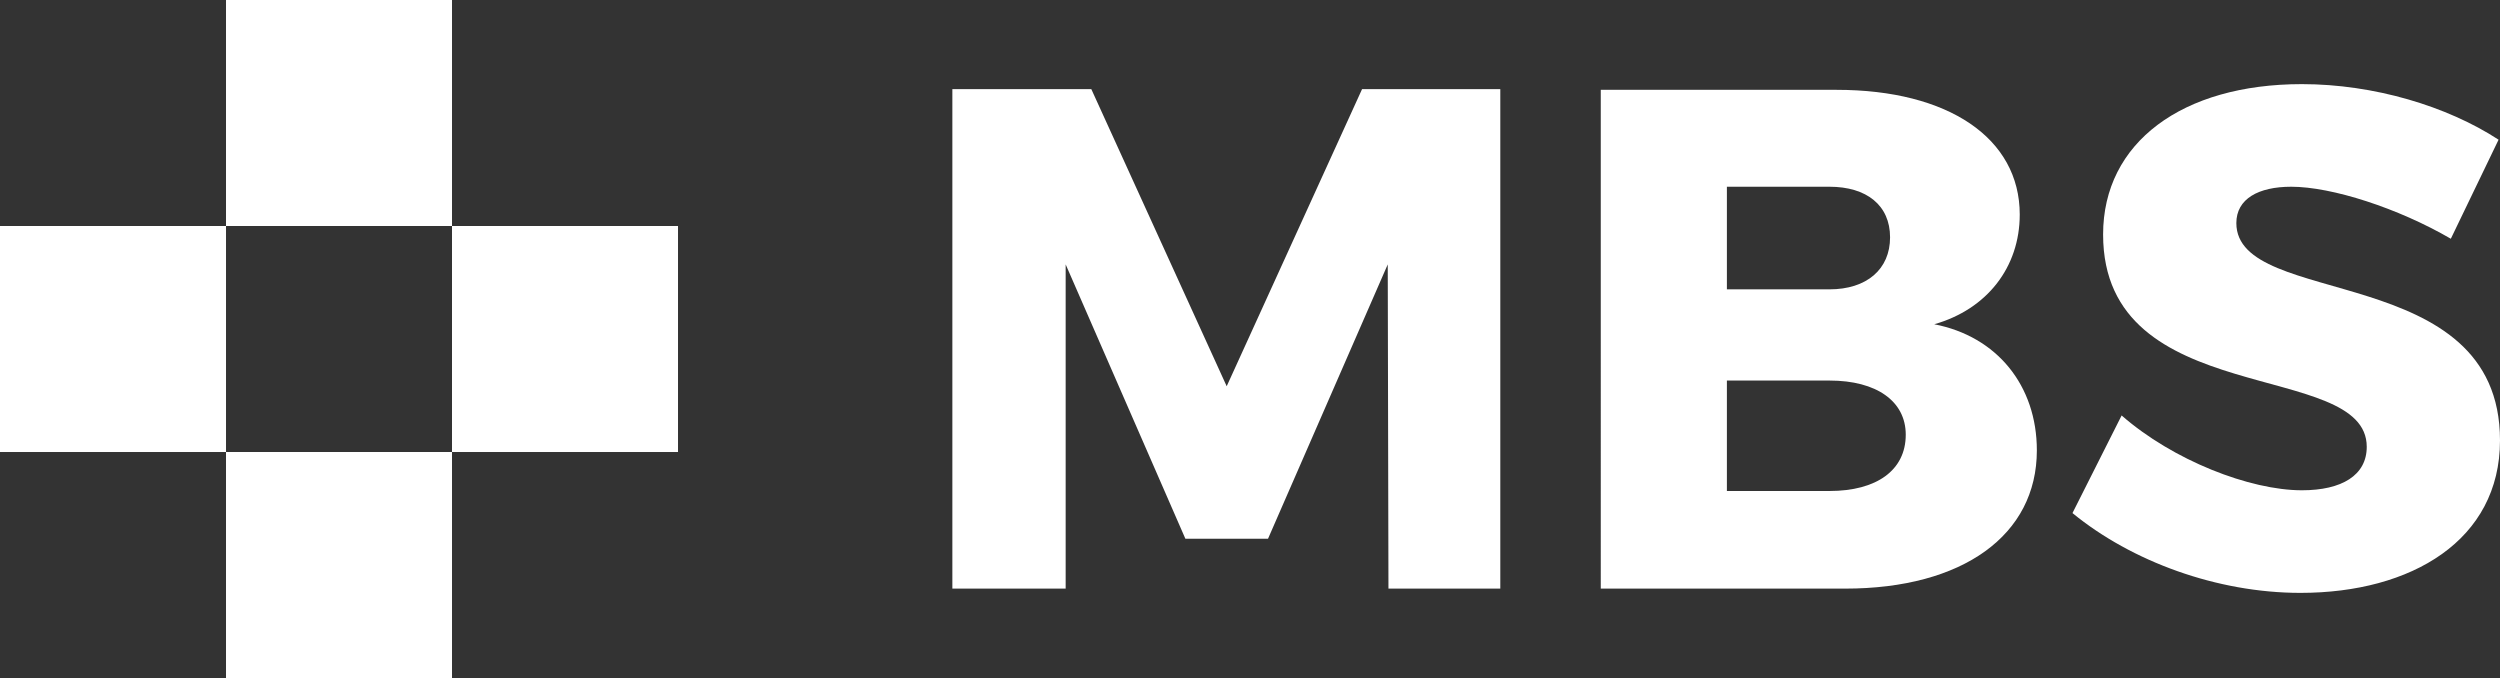 <?xml version="1.0" encoding="utf-8"?>
<!-- Generator: Adobe Illustrator 16.0.0, SVG Export Plug-In . SVG Version: 6.00 Build 0)  -->
<!DOCTYPE svg PUBLIC "-//W3C//DTD SVG 1.1//EN" "http://www.w3.org/Graphics/SVG/1.1/DTD/svg11.dtd">
<svg version="1.1" id="mbs" xmlns="http://www.w3.org/2000/svg" xmlns:xlink="http://www.w3.org/1999/xlink" x="0px" y="0px"
	 width="512.929px" height="139.107px" viewBox="0 0 512.929 139.107" enable-background="new 0 0 512.929 139.107"
	 xml:space="preserve">
<rect x="0" y="0" width="512.929" height="139.107" fill="#333333" stroke="none"/>
<g>
	<g>
		<path fill="#FFFFFF" d="M284.871,120.767l-0.146-66.52l-24.563,56.285h-16.958l-24.561-56.285v66.52h-23.245V18.284h28.508
			l27.777,60.963l27.777-60.963h28.36v102.482L284.871,120.767L284.871,120.767z"/>
		<path fill="#FFFFFF" d="M376.824,18.431c22.953,0,37.57,9.94,37.57,25.584c0,10.817-6.725,19.442-17.543,22.514
			c12.865,2.485,21.053,12.573,21.053,25.877c0,17.396-15.203,28.361-39.326,28.361h-50.146V18.431H376.824z M354.31,59.365h21.052
			c7.603,0,12.427-4.094,12.427-10.672c0-6.579-4.824-10.38-12.427-10.38H354.31V59.365z M354.31,100.738h21.052
			c9.649,0,15.644-4.24,15.644-11.55c0-6.871-5.994-11.11-15.644-11.11H354.31V100.738z"/>
		<path fill="#FFFFFF" d="M512.636,28.664l-9.795,20.321c-10.818-6.287-24.414-10.672-32.748-10.672
			c-6.725,0-11.258,2.484-11.258,7.456c0,17.688,54.094,7.602,54.094,44.589c0,20.467-18.129,31.285-40.936,31.285
			c-17.105,0-34.648-6.434-46.781-16.374l10.086-20.028c10.527,9.21,26.316,15.351,36.988,15.351c8.186,0,13.303-3.069,13.303-8.918
			c0-18.128-54.092-7.31-54.092-43.565c0-18.859,16.229-30.848,40.789-30.848C487.052,17.26,502.111,21.793,512.636,28.664z"/>
	</g>
	<g>
		<rect x="46.37" y="0" fill="#FFFFFF" width="46.368" height="46.369"/>
		<rect x="92.738" y="46.369" fill="#FFFFFF" width="46.37" height="46.37"/>
		<rect y="46.369" fill="#FFFFFF" width="46.37" height="46.37"/>
		<rect x="46.37" y="92.739" fill="#FFFFFF" width="46.368" height="46.368"/>
	</g>
</g>
</svg>
